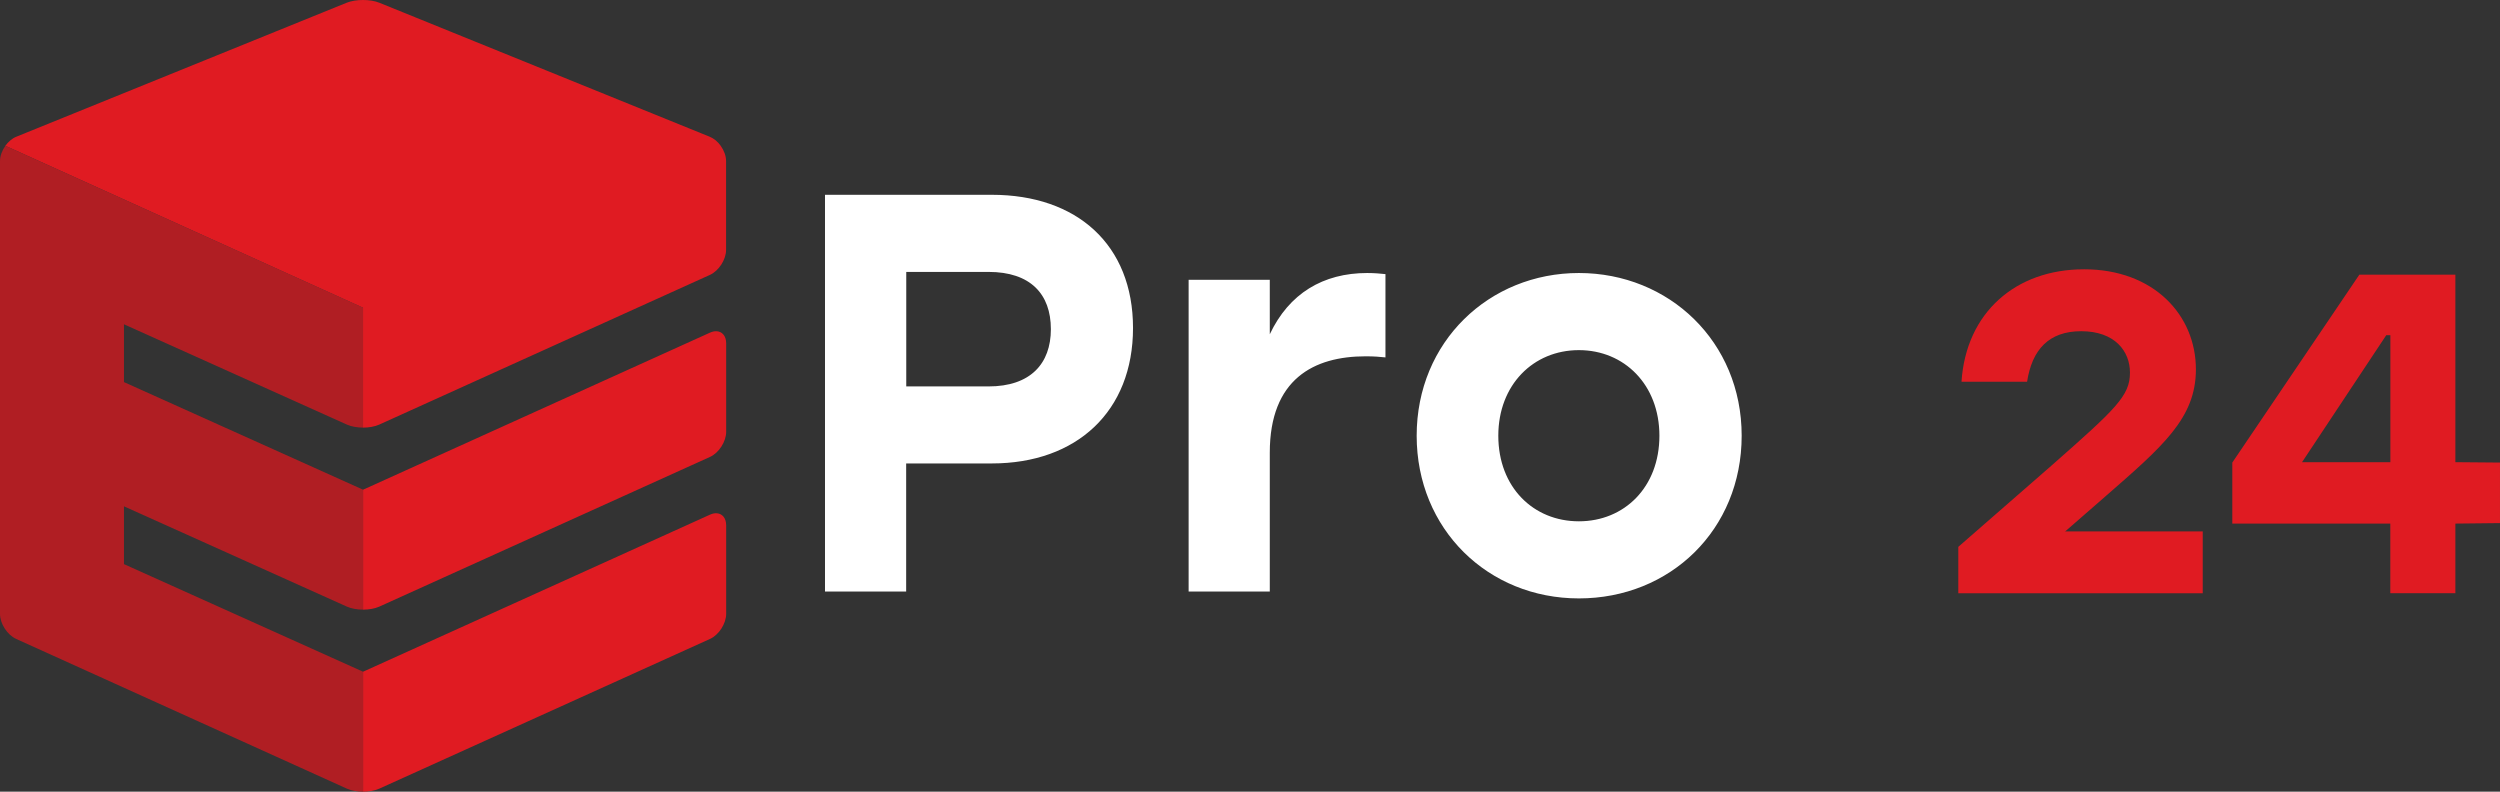 <?xml version="1.0" encoding="UTF-8"?>
<svg width="300" height="95" version="1.1" viewBox="0 0 300 95" xmlns="http://www.w3.org/2000/svg"><rect x="0" y="0" width="300" height="95" fill="#333333" stroke="none"/><path d="m99 23.375v47.609h9.739v-15.371h10.276c10.204 0 16.947-6.26 16.947-16.255 0-9.995-6.731-15.983-16.935-15.983zm9.751 9.254h9.869c5.031 0 7.485 2.657 7.485 6.871 0 4.142-2.454 6.871-7.485 6.871h-9.869zm55.325 0.132c-5.306 0-9.391 2.454-11.702 7.35v-6.536h-9.739v37.408h9.739v-16.662c0-8.846 5.306-11.564 11.498-11.564 1.09 0 1.641 0.059 2.383 0.131v-9.994c-0.61-0.06-1.292-0.132-2.178-0.132zm25.388 0c-10.756 0-19.464 8.236-19.464 19.524 0 11.229 8.576 19.524 19.464 19.524 10.959 0 19.536-8.236 19.536-19.524 0-11.289-8.721-19.524-19.536-19.524zm0 9.254c5.449 0 9.665 4.154 9.665 10.271 0 6.189-4.216 10.271-9.665 10.271-5.45 0-9.667-4.082-9.667-10.271 0-6.117 4.217-10.271 9.667-10.271z" fill="#fff"/><path d="m43.559 0c-0.714 0-1.428 0.112-1.975 0.334l-39.615 16.068c-0.516 0.204-0.972 0.612-1.332 1.092l42.916 19.432v14.389c0.709 0 1.405-0.119 1.945-0.359l39.688-17.967c1.069-0.48 1.945-1.836 1.945-3.012v-10.645c0-0.624-0.252-1.286-0.648-1.838-0.348-0.492-0.818-0.888-1.334-1.092l-39.615-16.068c-0.546-0.222-1.26-0.334-1.975-0.334zm206.51 32.316c-8.192 0-14.147 5.194-14.689 13.49h7.871c0.601-3.872 2.622-6.061 6.496-6.061 4.043 0 5.848 2.406 5.848 4.967 0 2.789-1.649 4.316-9.457 11.193l-11.141 9.717v5.566h29.33v-7.418h-16.555l0.109-0.049 4.705-4.1c6.881-6.012 10.922-9.403 10.922-15.295 0-6.493-5.03-12.012-13.439-12.012zm33.051 0.648-15.244 22.545v7.322h18.961v8.357h7.809v-8.357l5.352-0.059v-7.264l-5.352-0.047v-22.498h-11.525zm-197.18 6.783c-0.233-0.002-0.489 0.055-0.756 0.178l-41.619 18.842v14.391c0.708 0 1.405-0.121 1.945-0.361l39.686-17.965c1.069-0.48 1.945-1.837 1.945-3.014v-10.645c-9e-3 -0.882-0.503-1.42-1.201-1.426zm200.41 0.479h0.494v15.236h-10.6l10.105-15.236zm-200.41 21.363c-0.233-0.002-0.489 0.055-0.756 0.178l-41.619 18.842v14.391c0.708 0 1.405-0.119 1.945-0.359l39.686-17.967c1.069-0.48 1.945-1.835 1.945-3.012v-10.646c-9e-3 -0.882-0.503-1.42-1.201-1.426z" fill="#e01b22"/><path d="m0.648 17.495c-0.396 0.552-0.648 1.212-0.648 1.836v54.33c0 1.176 0.865 2.52 1.945 3.012l39.686 17.966c0.54 0.24 1.237 0.36 1.945 0.36v-14.39l-28.699-12.913v-6.937l26.754 12.037c0.54 0.24 1.237 0.36 1.945 0.36v-14.39l-28.699-12.914v-6.937l26.754 12.037c0.54 0.24 1.237 0.36 1.945 0.36v-14.39l-42.929-19.43z" fill="#b01e23"/></svg>
